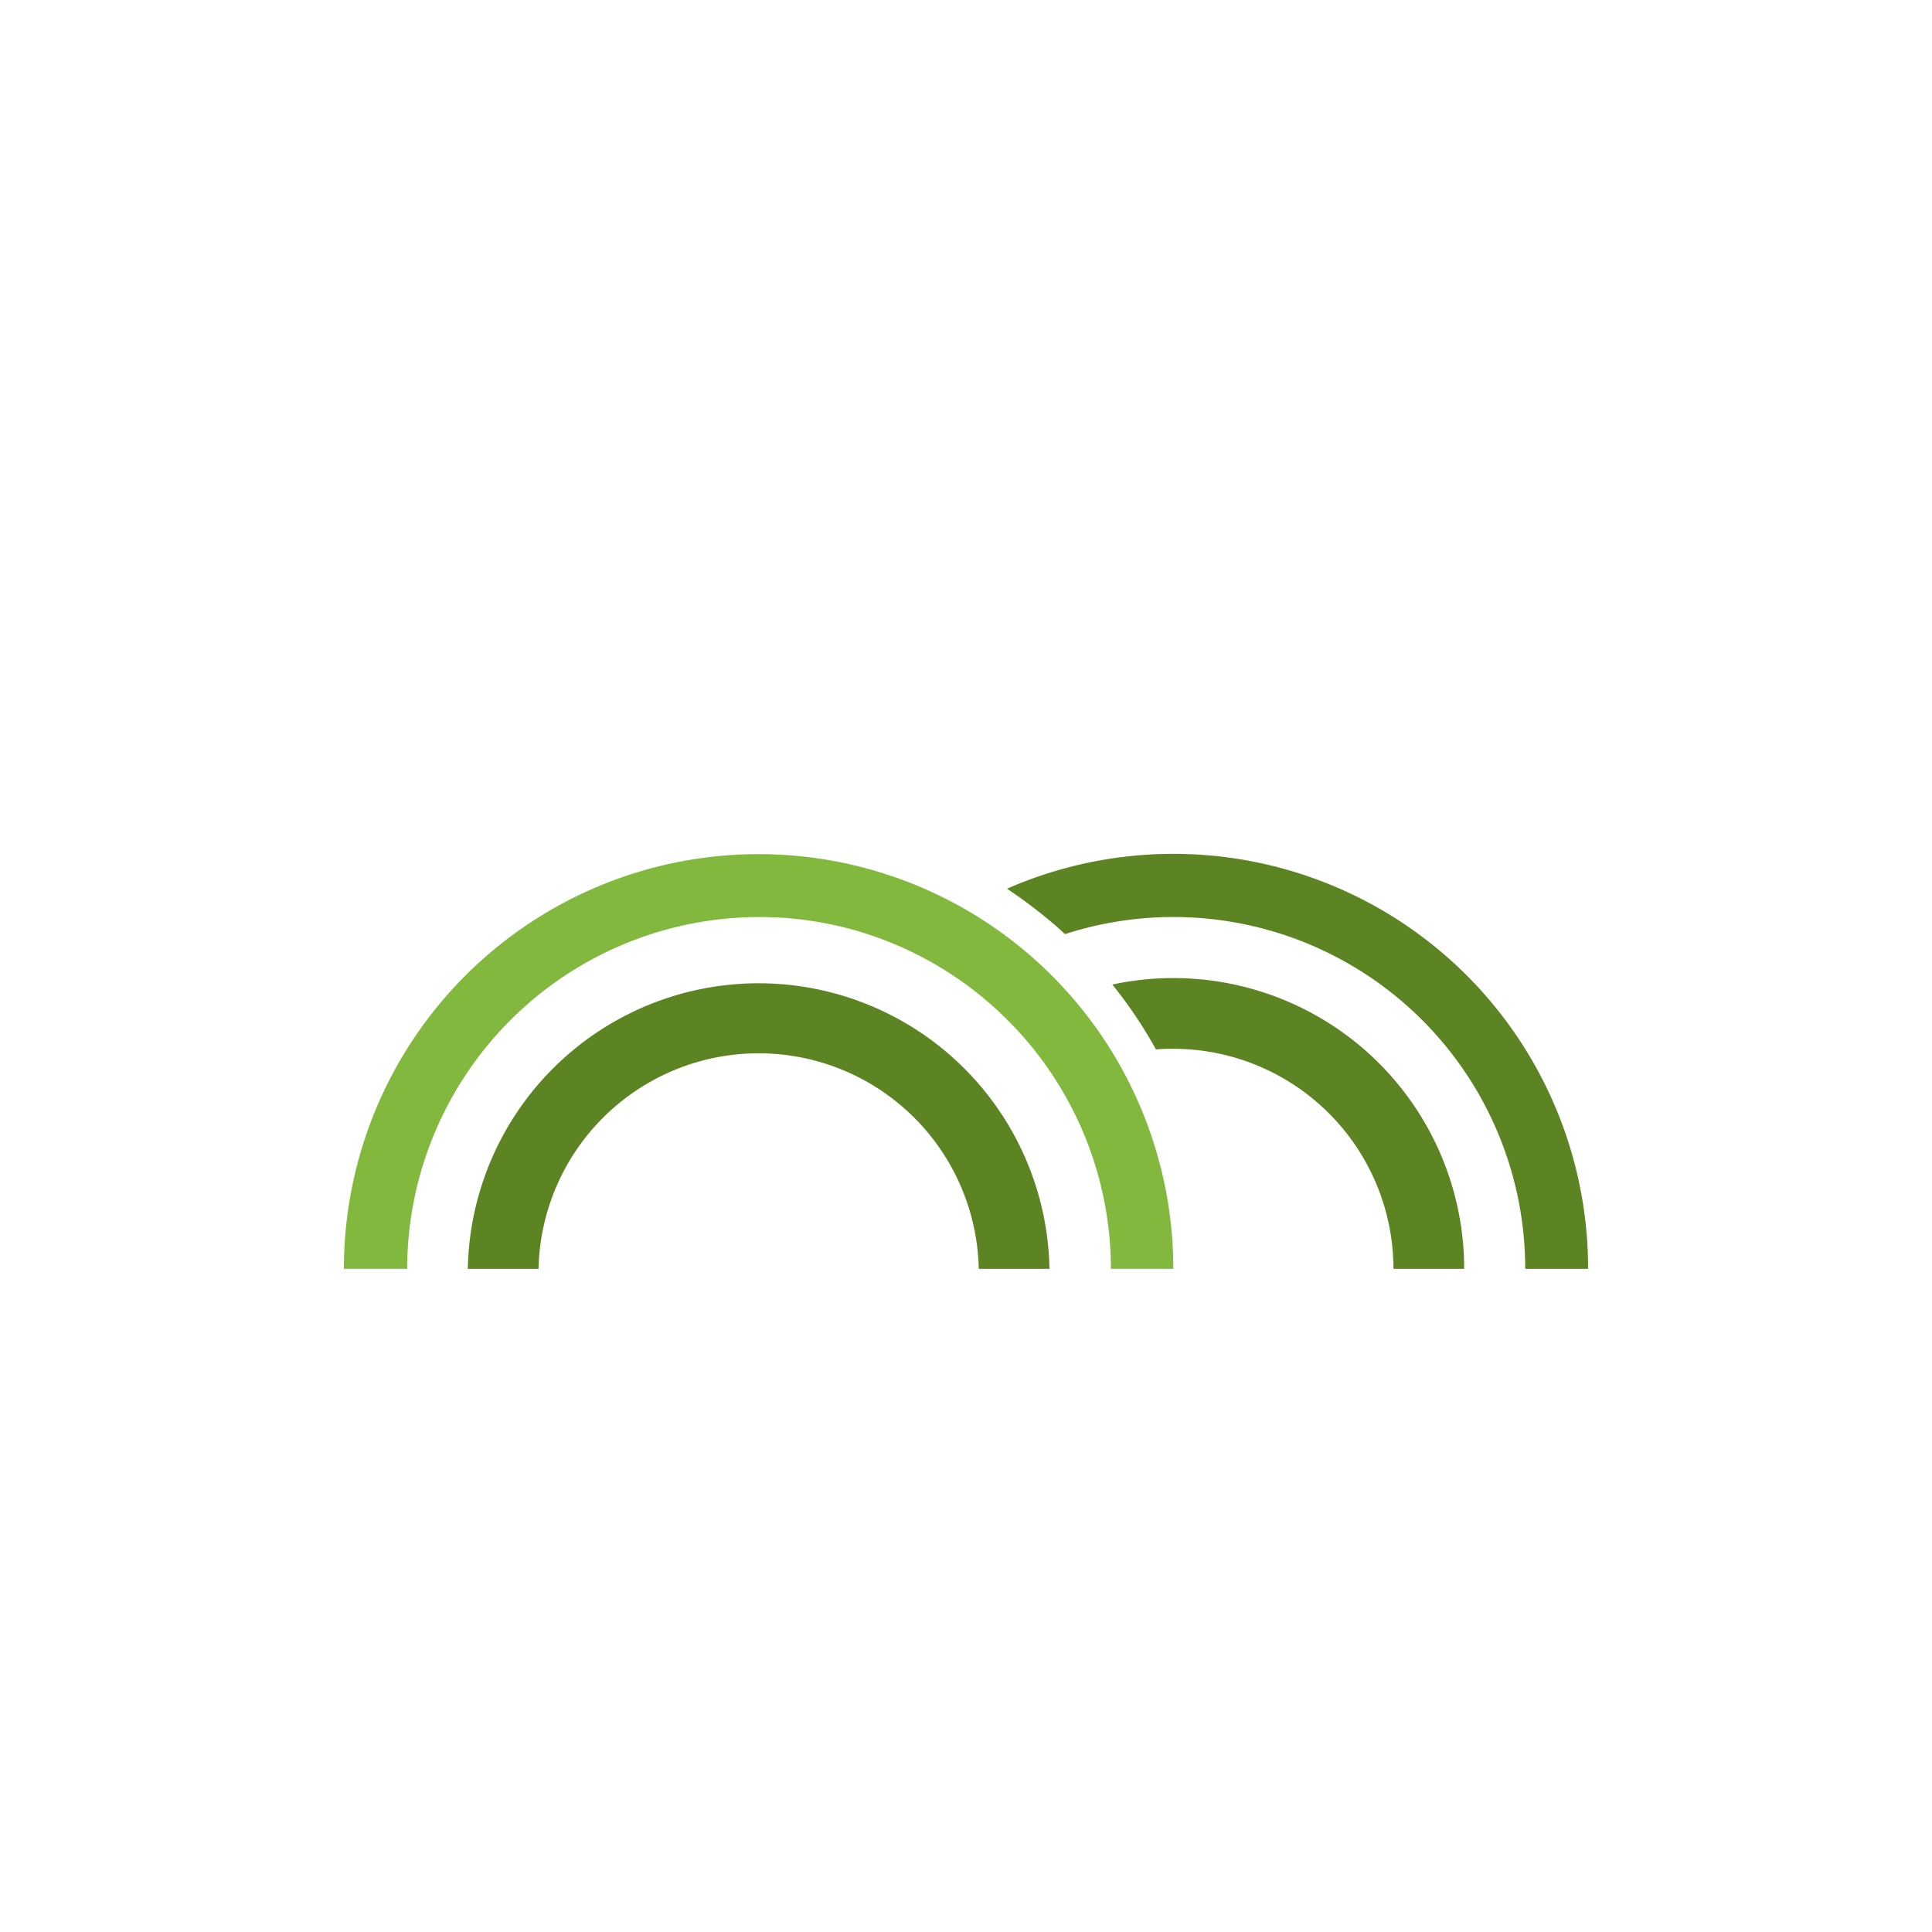 <svg id="Layer_1" data-name="Layer 1" xmlns="http://www.w3.org/2000/svg" viewBox="0 0 200 200"><defs><style>.cls-1{fill:#5c8423;}.cls-2{fill:#81b83d;}</style></defs><title>Logo-6</title><path class="cls-1" d="M164.4,131.35h-6.51A36.42,36.42,0,0,0,110.25,96.7c-.54-.5-1.09-1-1.64-1.44A48.74,48.74,0,0,0,104.24,92a42.93,42.93,0,0,1,60.16,39.32Z"/><path class="cls-1" d="M151.57,131.35h-7.32a22.81,22.81,0,0,0-22.79-22.78c-.6,0-1.2,0-1.79.07-.25-.44-.5-.89-.77-1.33a46.34,46.34,0,0,0-3.75-5.39,30.1,30.1,0,0,1,36.42,29.43Z"/><path class="cls-2" d="M121.46,131.35H115a36.42,36.42,0,0,0-10.07-25.11,37.08,37.08,0,0,0-4.89-4.3,36.48,36.48,0,0,0-6-3.56,36.06,36.06,0,0,0-15.46-3.45,36.47,36.47,0,0,0-36.43,36.42H35.6a42.93,42.93,0,0,1,85.86,0Z"/><path class="cls-1" d="M108.64,131.35h-7.32a22.79,22.79,0,0,0-45.57,0H48.43a30.11,30.11,0,0,1,60.21,0Z"/></svg>